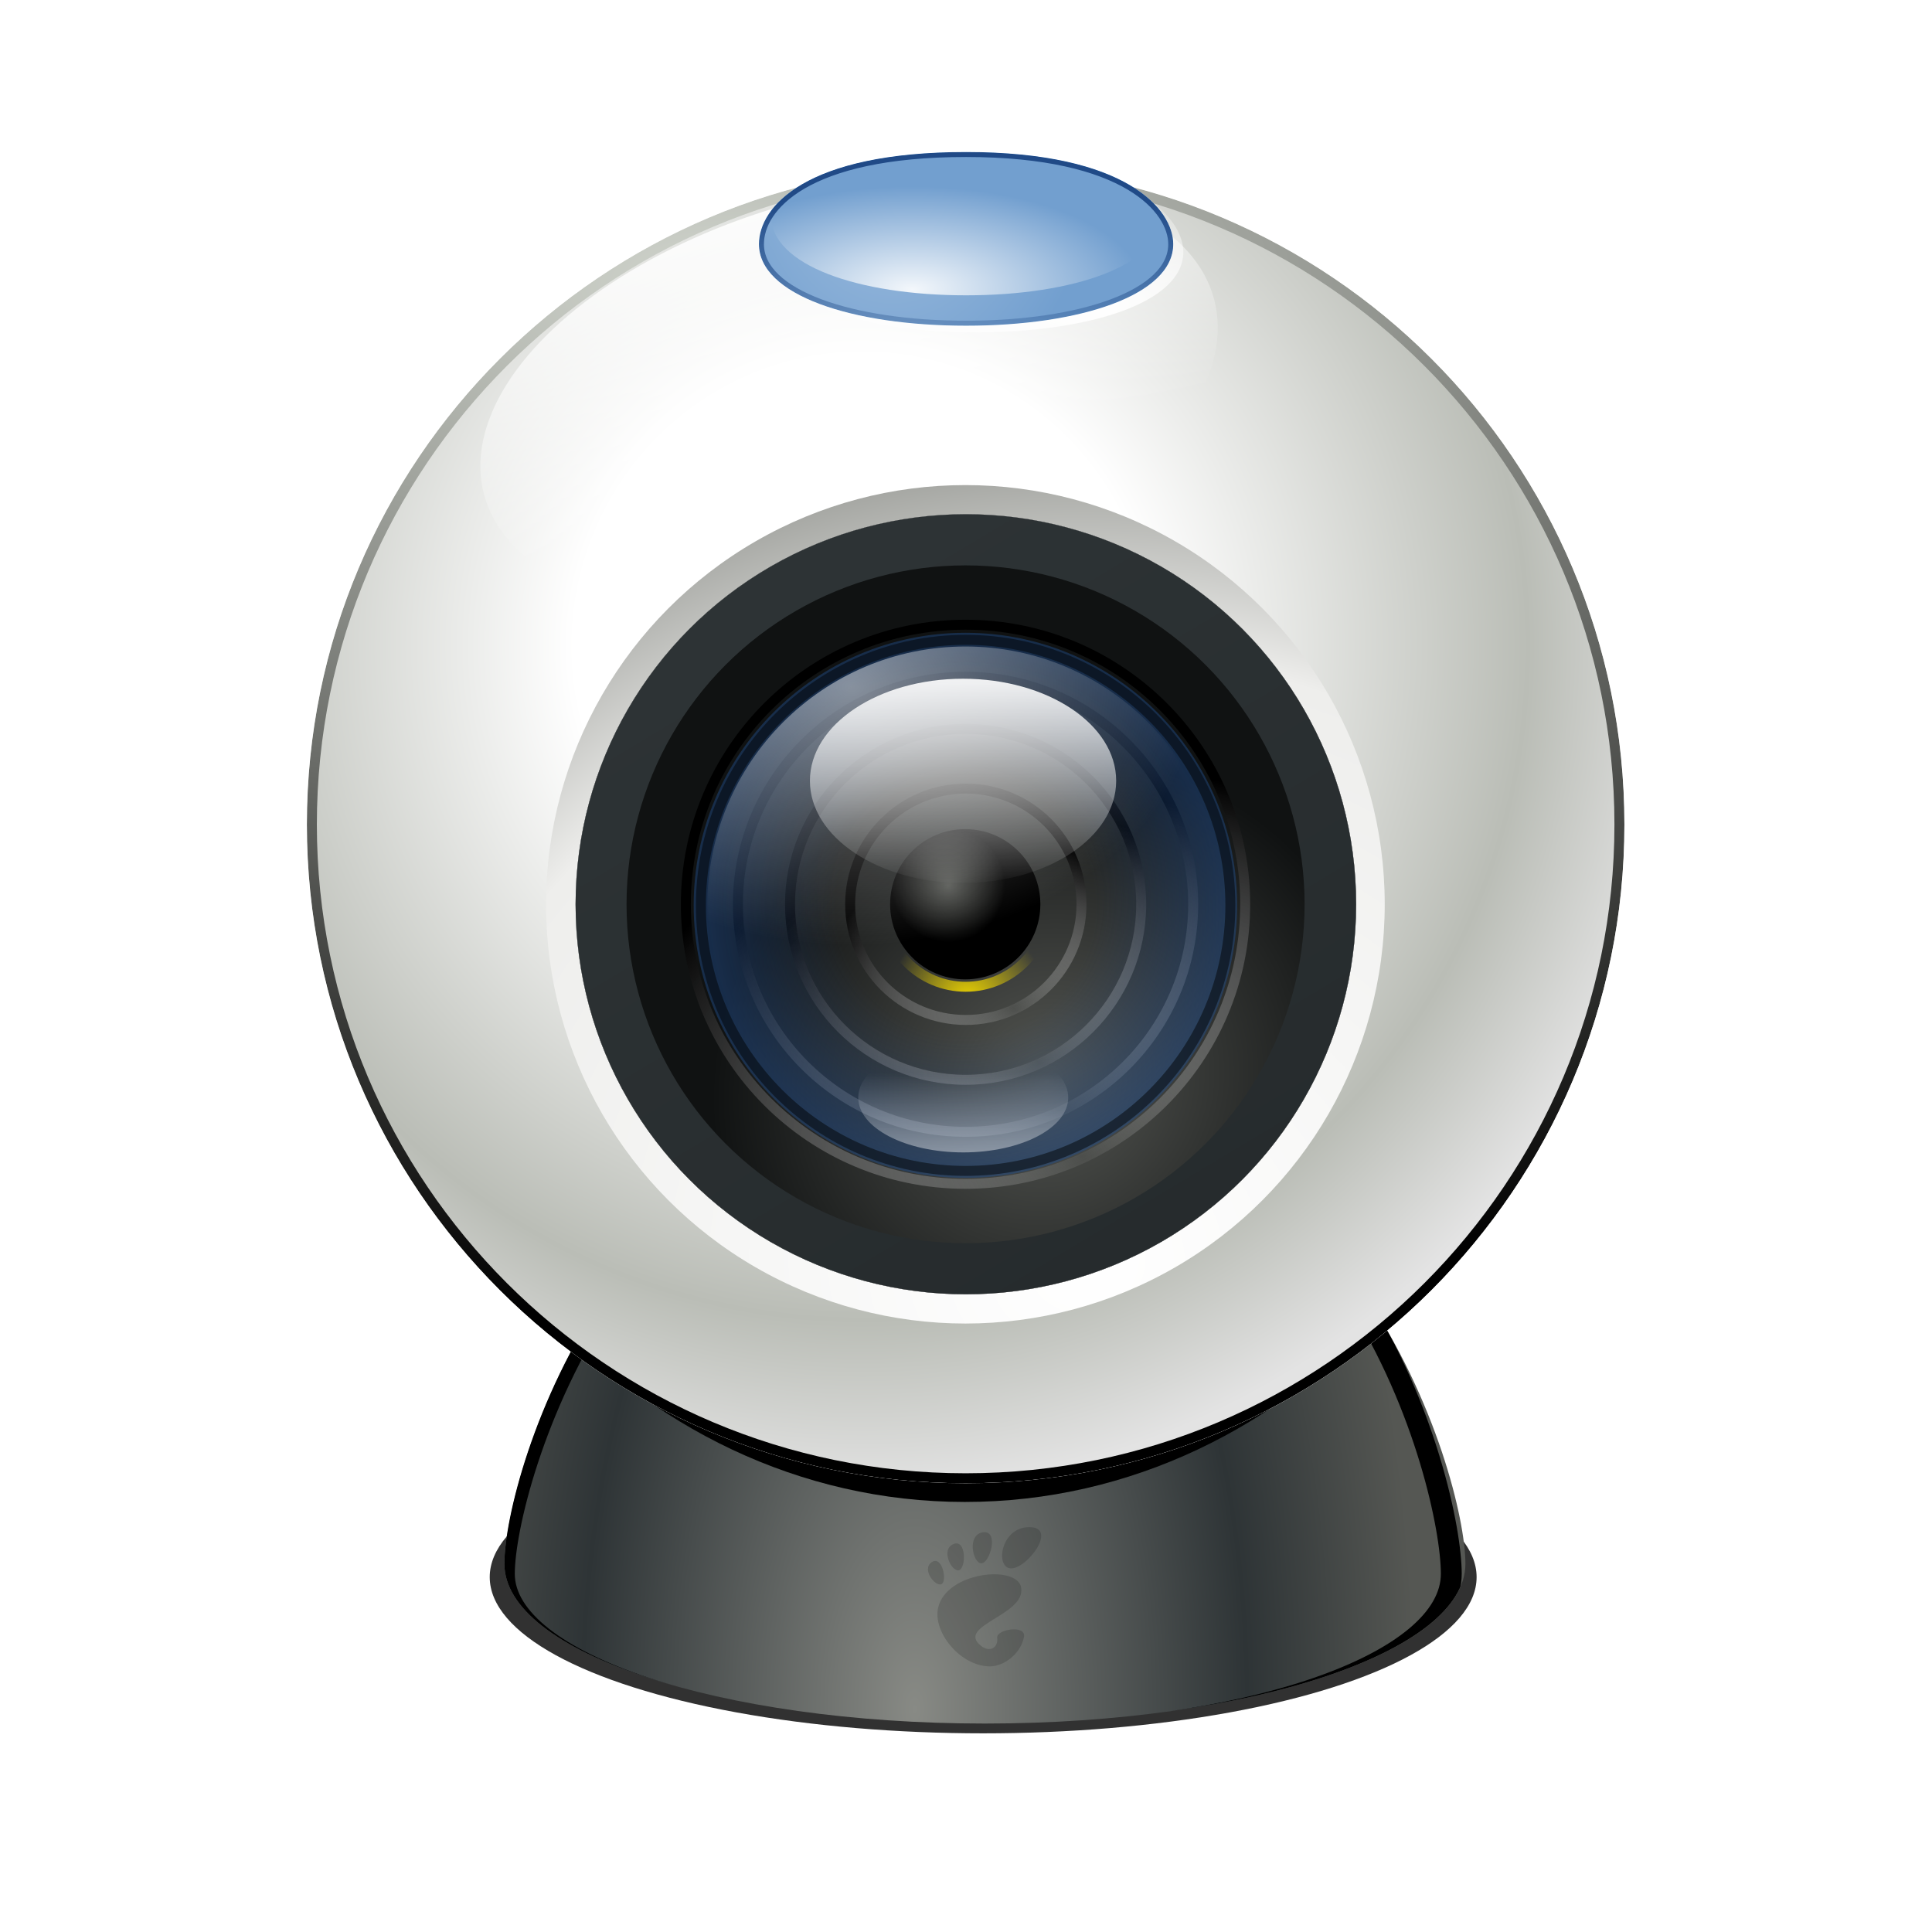<svg height="256" viewBox="0 0 256 256" width="256" xmlns="http://www.w3.org/2000/svg" xmlns:xlink="http://www.w3.org/1999/xlink">
  <defs>
    <filter id="filter8493" height="1.299" width="1.11" x="-.055" y="-.149">
      <feGaussianBlur stdDeviation=".531"/>
    </filter>
    <clipPath id="clipPath7551">
      <path d="m192 220c0 8.837-19.755 16-44.125 16-24.37 0-44.125-7.163-44.125-16s10.505-48 44.125-48c33.62 0 44.125 39.163 44.125 48z"/>
    </clipPath>
    <radialGradient id="radialGradient7563" cx="141.031" cy="246.059" gradientTransform="matrix(1.041 0 -0 2.286 -5.379 -327.957)" gradientUnits="userSpaceOnUse" r="44.125">
      <stop offset="0" stop-color="#888a85"/>
      <stop offset=".664" stop-color="#2e3436"/>
      <stop offset="1" stop-color="#555753"/>
    </radialGradient>
    <filter id="filter7559" height="1.163" width="1.122" x="-.061" y="-.082">
      <feGaussianBlur stdDeviation="1.812"/>
    </filter>
    <filter id="filter7738" height="1.134" width="1.134" x="-.067" y="-.067">
      <feGaussianBlur stdDeviation="3.697"/>
    </filter>
    <clipPath id="clipPath5572">
      <path d="m216 146c0 38.64-31.36 70-70 70-38.64 0-70-31.36-70-70s31.36-70 70-70c38.64 0 70 31.36 70 70z"/>
    </clipPath>
    <radialGradient id="radialGradient4165" cx="135.08" cy="127.087" gradientTransform="matrix(1.268 0 0 1.284 -36.264 -36.139)" gradientUnits="userSpaceOnUse" r="70">
      <stop offset="0" stop-color="#fff"/>
      <stop offset=".345" stop-color="#fff"/>
      <stop offset=".797" stop-color="#babdb6"/>
      <stop offset="1" stop-color="#e3e3e3"/>
    </radialGradient>
    <radialGradient id="radialGradient5785" cx="157.733" cy="99.115" gradientTransform="matrix(1.444 0 0 .64 -69.983 27.691)" gradientUnits="userSpaceOnUse" r="22.994" xlink:href="#linearGradient5779"/>
    <linearGradient id="linearGradient5779">
      <stop offset="0" stop-color="#fff"/>
      <stop offset="1" stop-color="#fff" stop-opacity="0"/>
    </linearGradient>
    <filter id="filter5751-2" color-interpolation-filters="sRGB" height="1.114" width="1.048" x="-.024" y="-.057">
      <feGaussianBlur stdDeviation=".437"/>
    </filter>
    <radialGradient id="radialGradient5590" cx="120.544" cy="88.724" gradientTransform="matrix(-3.091 -0 0 -1.483 493.113 220.341)" gradientUnits="userSpaceOnUse" r="73.86">
      <stop offset="0" stop-color="#d3d7cf"/>
      <stop offset="1"/>
    </radialGradient>
    <filter id="filter8599" height="1.069" width="1.069" x="-.034" y="-.034">
      <feGaussianBlur stdDeviation="1.569"/>
    </filter>
    <linearGradient id="linearGradient4410" gradientTransform="matrix(40.05 0 -0 21.407 -741.006 -317.457)" gradientUnits="userSpaceOnUse" x1="20.875" x2="20.875" xlink:href="#linearGradient5779" y1="17.083" y2="19.085"/>
    <radialGradient id="radialGradient7758" cx="54.249" cy="18.849" gradientTransform="matrix(2.294 0 0 2.07 -68.828 -20.624)" gradientUnits="userSpaceOnUse" r="8.662">
      <stop offset="0" stop-color="#fff"/>
      <stop offset=".7" stop-color="#eeeeec"/>
      <stop offset="1" stop-color="#888a85"/>
    </radialGradient>
    <filter id="filter4333-3" color-interpolation-filters="sRGB" height="1.094" width="1.094" x="-.047" y="-.047">
      <feGaussianBlur stdDeviation=".34"/>
    </filter>
    <filter id="filter4727" height="1.101" width="1.101" x="-.05" y="-.05">
      <feGaussianBlur stdDeviation=".364"/>
    </filter>
    <linearGradient id="linearGradient7760" gradientUnits="userSpaceOnUse" x1="59.522" x2="47.752" y1="22.272" y2="2.663">
      <stop offset="0" stop-color="#24292b"/>
      <stop offset="1" stop-color="#2e3436"/>
    </linearGradient>
    <radialGradient id="radialGradient7762" cx="55.376" cy="18.595" gradientTransform="matrix(.869 -.502 .471 .817 -1.668 28.151)" gradientUnits="userSpaceOnUse" r="8.662">
      <stop offset="0" stop-color="#555753"/>
      <stop offset="1" stop-color="#101212"/>
    </radialGradient>
    <radialGradient id="radialGradient4276" cx="49.52" cy="3.208" gradientTransform="matrix(1.708 0 0 1.368 -35.064 -1.181)" gradientUnits="userSpaceOnUse" r="8.853">
      <stop offset="0" stop-color="#fff" stop-opacity=".051"/>
      <stop offset="1"/>
    </radialGradient>
    <radialGradient id="radialGradient7770" cx="51.187" cy="8.848" gradientUnits="userSpaceOnUse" r="6.54">
      <stop offset="0" stop-color="#555753"/>
      <stop offset="1"/>
    </radialGradient>
    <radialGradient id="radialGradient7772" cx="32.312" cy="31" gradientUnits="userSpaceOnUse" r="2.563">
      <stop offset="0" stop-color="#204a87" stop-opacity="0"/>
      <stop offset=".5" stop-color="#204a87" stop-opacity="0"/>
      <stop offset="1" stop-color="#204a87"/>
    </radialGradient>
    <radialGradient id="radialGradient7774" cx="33.612" cy="28.487" gradientUnits="userSpaceOnUse" r="2.043">
      <stop offset="0" stop-color="#edd400"/>
      <stop offset="1" stop-color="#edd400" stop-opacity="0"/>
    </radialGradient>
    <radialGradient id="radialGradient7778" cx="30.95" cy="28.008" gradientTransform="matrix(1.342 0 0 .998 -10.41 .779)" gradientUnits="userSpaceOnUse" r="2.688" xlink:href="#linearGradient5779"/>
    <linearGradient id="linearGradient7780" gradientUnits="userSpaceOnUse" x1="20.875" x2="20.875" xlink:href="#linearGradient5779" y1="16.861" y2="19.122"/>
    <linearGradient id="linearGradient7776" gradientUnits="userSpaceOnUse" x1="20.875" x2="20.875" xlink:href="#linearGradient5779" y1="17.083" y2="19.868"/>
    <clipPath id="clipPath5635">
      <path d="m166.747 67.827c0 5.092-9.294 8.173-20.747 8.173s-20.747-3.081-20.747-8.173c0-3.722 4.656-9.224 20.747-9.224s20.747 5.776 20.747 9.224z"/>
    </clipPath>
    <radialGradient id="radialGradient5673" cx="138.624" cy="63.198" gradientTransform="matrix(1 0 0 1.392 0 -31.415)" gradientUnits="userSpaceOnUse" r="20.747">
      <stop offset="0" stop-color="#a7c3e1"/>
      <stop offset="1" stop-color="#729fcf"/>
    </radialGradient>
    <radialGradient id="radialGradient5836" cx="139.762" cy="65.013" gradientTransform="matrix(1.118 0 0 .513 -15.649 39.574)" gradientUnits="userSpaceOnUse" r="20.747">
      <stop offset="0" stop-color="#f3f7fb"/>
      <stop offset="1" stop-color="#729fcf"/>
    </radialGradient>
    <filter id="filter5867" height="1.141" width="1.063" x="-.032" y="-.071">
      <feGaussianBlur stdDeviation=".516"/>
    </filter>
    <linearGradient id="linearGradient5665" gradientUnits="userSpaceOnUse" x1="139.621" x2="139.621" y1="63.654" y2="80.855">
      <stop offset="0" stop-color="#204a87"/>
      <stop offset="1" stop-color="#204a87" stop-opacity="0"/>
    </linearGradient>
    <filter id="filter5647" height="1.179" width="1.075" x="-.038" y="-.09">
      <feGaussianBlur stdDeviation=".442"/>
    </filter>
  </defs>
  <ellipse cx="15.338" cy="27.468" fill-rule="evenodd" filter="url(#filter8493)" opacity=".898" rx="11.632" ry="4.264" transform="matrix(5.621 0 0 4.855 44.06 75.617)"/>
  <g clip-path="url(#clipPath7551)" enable-background="new" transform="matrix(1.443 0 0 1.323 -82.88 -83.849)">
    <path d="m192 220c0 8.837-19.755 16-44.125 16-24.37 0-44.125-7.163-44.125-16s10.505-48 44.125-48c33.62 0 44.125 39.163 44.125 48z" fill="url(#radialGradient7563)"/>
    <path d="m190.703 221c0 8.837-18.459 16-42.828 16-24.37 0-44.125-7.163-44.125-16s10.505-49 44.125-49c33.62 0 42.828 40.163 42.828 49z" fill="none" filter="url(#filter7559)" stroke="#000" stroke-width="1.915"/>
    <path d="m212 146c0 36.432-29.568 66-66 66-36.432 0-66-29.568-66-66s29.568-66 66-66c36.432 0 66 29.568 66 66z" fill-rule="evenodd" filter="url(#filter7738)" transform="matrix(.833 0 0 1.013 24.417 -.95)"/>
  </g>
  <g clip-path="url(#clipPath5572)" enable-background="new" transform="matrix(1.247 0 0 1.247 -54.109 -72.812)">
    <path d="m216 146c0 38.64-31.36 70-70 70-38.64 0-70-31.36-70-70s31.36-70 70-70c38.64 0 70 31.36 70 70z" fill="url(#radialGradient4165)" fill-rule="evenodd"/>
    <path d="m168.004 85.362c0 5.4-9.858 8.668-22.004 8.668s-22.004-3.268-22.004-8.668c0-3.948 4.938-9.783 22.004-9.783s22.004 6.126 22.004 9.783z" fill="url(#radialGradient5785)" fill-rule="evenodd" filter="url(#filter5751-2)" transform="matrix(1 0 0 .982 1.125 1.36)"/>
    <path d="m216 146c0 38.64-31.36 70-70 70-38.64 0-70-31.36-70-70s31.36-70 70-70c38.64 0 70 31.36 70 70z" fill="none" filter="url(#filter8599)" stroke="url(#radialGradient5590)" stroke-width="2.121"/>
  </g>
  <ellipse cx="95.039" cy="79.918" fill="url(#linearGradient4410)" fill-rule="evenodd" rx="50.063" ry="26.759" transform="matrix(.966 -.259 .259 .966 0 0)"/>
  <g enable-background="new" transform="matrix(1.723 0 0 1.723 -123.616 -135.183)">
    <circle cx="53.135" cy="11.014" fill="url(#radialGradient7758)" fill-rule="evenodd" r="8.662" transform="matrix(3.723 0 0 3.722 -51.835 107.009)"/>
    <circle cx="53.135" cy="11.014" fill-rule="evenodd" filter="url(#filter4333-3)" r="8.662" transform="matrix(3.465 0 0 3.463 -38.089 109.857)"/>
    <circle cx="53.135" cy="11.014" fill="#eeeeec" fill-rule="evenodd" filter="url(#filter4727)" r="8.662" transform="matrix(3.465 0 0 3.463 -38.089 109.857)"/>
    <circle cx="53.135" cy="11.014" fill="url(#linearGradient7760)" fill-rule="evenodd" r="8.662" transform="matrix(3.465 0 0 3.463 -38.089 109.857)"/>
    <circle cx="53.135" cy="11.014" fill="url(#radialGradient7762)" fill-rule="evenodd" r="8.662" transform="matrix(3.01 0 0 3.009 -13.936 114.861)"/>
    <circle cx="53.135" cy="11.014" fill="none" r="8.662" stroke="url(#radialGradient4276)" stroke-width=".747" transform="matrix(-1.027 0 0 -1.027 200.589 159.311)"/>
    <circle cx="53.135" cy="11.014" fill="none" r="8.662" stroke="url(#radialGradient4276)" stroke-width=".309" transform="matrix(-2.483 0 0 -2.482 277.931 175.336)"/>
    <circle cx="53.135" cy="11.014" fill="none" r="8.662" stroke="url(#radialGradient4276)" stroke-width=".38" transform="matrix(-2.021 0 0 -2.02 253.386 170.25)"/>
    <circle cx="53.135" cy="11.014" fill="none" r="8.662" stroke="url(#radialGradient4276)" stroke-width=".492" transform="matrix(-1.559 0 0 -1.558 228.841 165.164)"/>
    <circle cx="53.135" cy="11.014" fill="url(#radialGradient7770)" fill-rule="evenodd" r="8.662" transform="matrix(.667 0 0 .667 110.534 140.652)"/>
    <circle cx="32.312" cy="31" fill="url(#radialGradient7772)" fill-rule="evenodd" opacity=".482" r="2.688" transform="matrix(7.774 0 0 7.798 -105.205 -93.655)"/>
    <circle cx="33.562" cy="26" fill="none" r="2.125" stroke="url(#radialGradient7774)" stroke-miterlimit="10" stroke-width=".257" transform="matrix(2.982 0 0 2.982 45.926 70.475)"/>
    <circle cx="32.312" cy="31" fill="url(#radialGradient7778)" fill-rule="evenodd" opacity=".482" r="2.688" transform="matrix(7.386 0 0 7.409 -92.663 -81.587)"/>
    <circle cx="20.875" cy="18.562" fill="url(#linearGradient7780)" fill-rule="evenodd" opacity=".535" r="1.25" transform="matrix(6.459 0 0 -3.372 10.99 225.458)"/>
    <circle cx="32.312" cy="31" fill="none" opacity=".482" r="2.688" stroke="#000" stroke-width=".101" transform="matrix(7.574 0 0 7.597 -98.726 -87.423)"/>
    <circle cx="20.875" cy="18.562" fill="url(#linearGradient7776)" fill-rule="evenodd" r="1.25" transform="matrix(9.421 0 0 6.281 -50.857 21.918)"/>
  </g>
  <g clip-path="url(#clipPath5635)" enable-background="new" transform="matrix(1.323 0 0 1.323 -65.146 -57.39)">
    <path d="m166.747 67.827c0 5.092-9.294 8.173-20.747 8.173s-20.747-3.081-20.747-8.173c0-3.722 4.656-9.224 20.747-9.224s20.747 5.776 20.747 9.224z" fill="url(#radialGradient5673)" fill-rule="evenodd"/>
    <path d="m165.545 65.282c0 5.136-8.756 8.244-19.545 8.244s-19.545-3.108-19.545-8.244c0-3.754 4.387-9.304 19.545-9.304s19.545 5.826 19.545 9.304z" fill="url(#radialGradient5836)" fill-rule="evenodd" filter="url(#filter5867)" transform="matrix(1 0 0 .969 0 1.709)"/>
    <path d="m166.747 67.827c0 5.092-9.294 8.173-20.747 8.173s-20.747-3.081-20.747-8.173c0-3.722 4.656-9.224 20.747-9.224s20.747 5.776 20.747 9.224z" fill="none" filter="url(#filter5647)" stroke="url(#linearGradient5665)"/>
  </g>
  <g enable-background="new" opacity=".156" transform="matrix(.156 0 0 .156 122.959 202.354)">
    <path d="m86.068 0c-24.602 0-29.217 35.041-15.377 35.041 13.838 0 39.98-35.041 15.377-35.041z"/>
    <path d="m45.217 30.699c7.369.45 15.454-28.122 1.604-26.325-13.845 1.797-8.976 25.875-1.604 26.325z"/>
    <path d="m11.445 48.453c5.241-2.307.675-24.872-8.237-18.718-8.908 6.155 2.996 21.024 8.237 18.718z"/>
    <path d="m26.212 36.642c6.239-1.272 6.581-26.864-4.545-22.273-11.128 4.592-1.689 23.547 4.545 22.273z"/>
    <path d="m58.791 93.913c1.107 8.454-6.202 12.629-13.36 7.179-22.787-17.349 37.729-26.004 33.74-49.706-3.311-19.674-63.676-13.617-70.55 17.167-4.653 20.821 19.153 49.707 43.993 49.707 12.22 0 26.315-11.034 28.952-25.012 2.014-10.659-23.699-6.388-22.775.665z"/>
  </g>
</svg>
